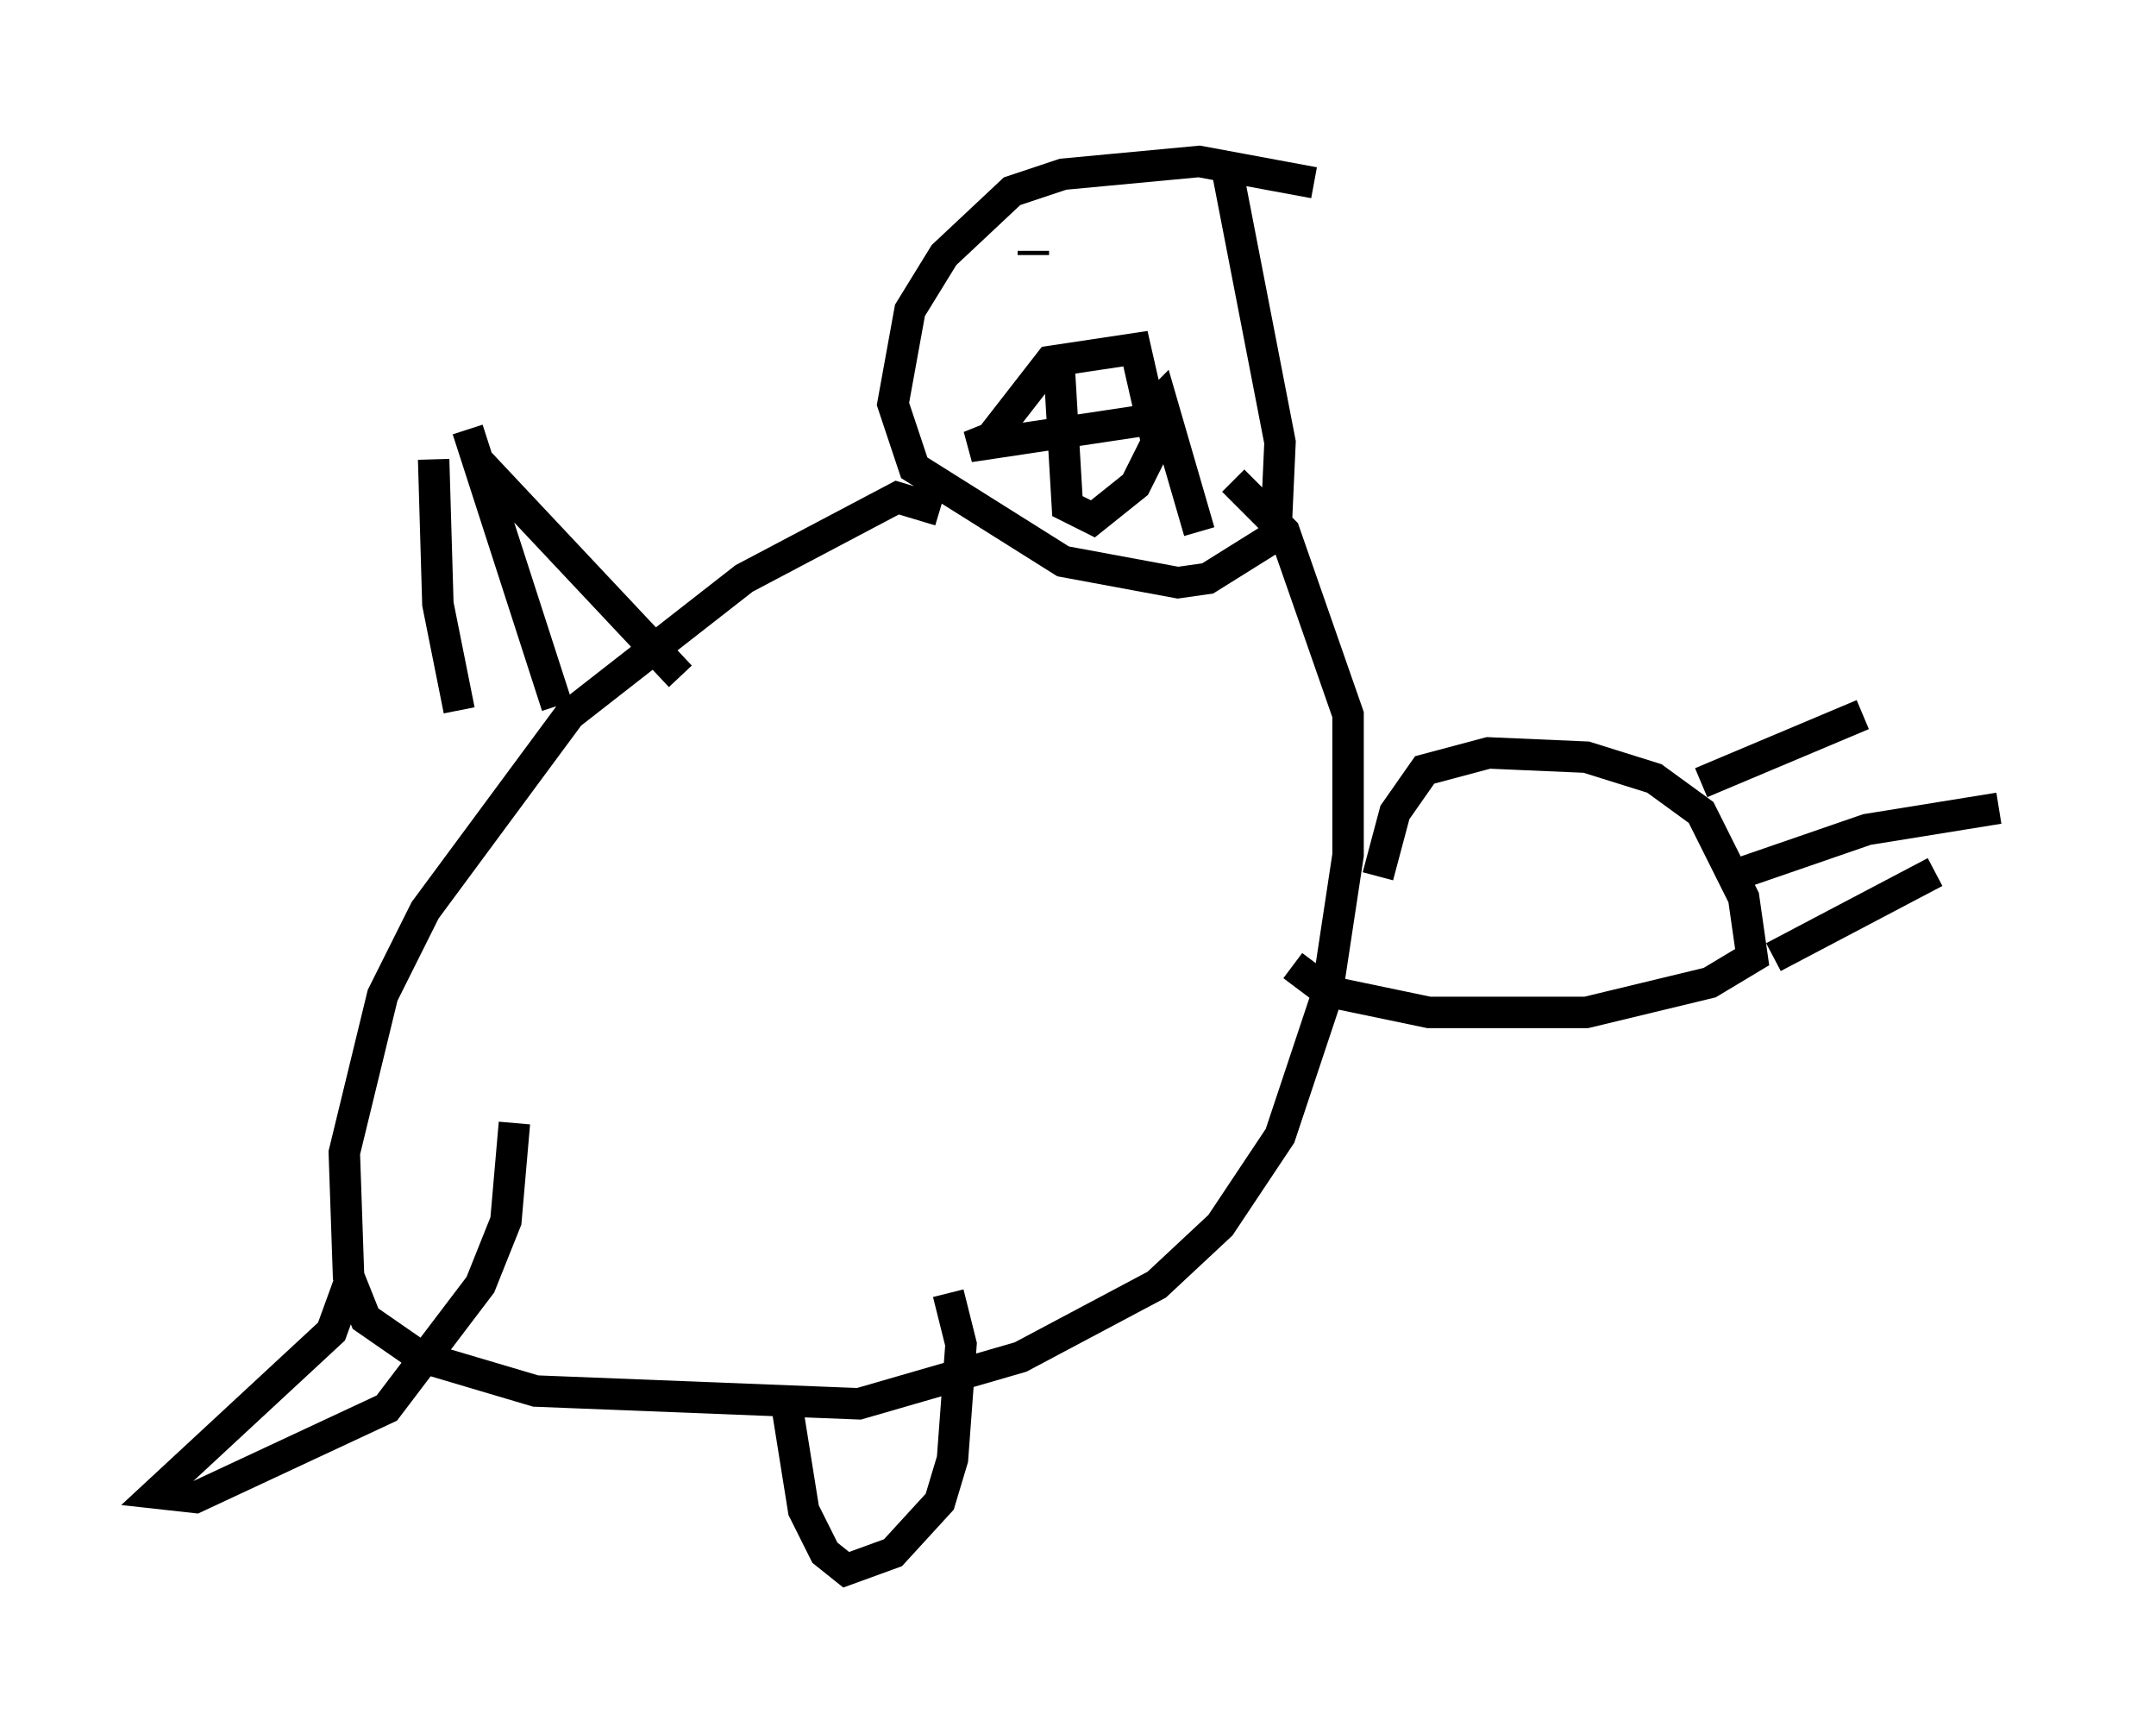<?xml version="1.0" encoding="utf-8" ?>
<svg baseProfile="full" height="54.925" version="1.1" width="68.592" xmlns="http://www.w3.org/2000/svg" xmlns:ev="http://www.w3.org/2001/xml-events" xmlns:xlink="http://www.w3.org/1999/xlink"><defs /><rect fill="white" height="54.925" width="68.592" x="0" y="0" /><path d="M47.354, 8.112 m-5.548, -2.3 l-3.654, -0.677 -4.33, 0.406 l-1.624, 0.541 -2.165, 2.03 l-1.083, 1.759 -0.541, 2.977 l0.677, 2.03 4.736, 2.977 l3.654, 0.677 0.947, -0.135 l2.165, -1.353 0.135, -2.977 l-1.759, -9.066 m-9.066, 11.231 l-1.353, -0.406 -4.871, 2.571 l-5.548, 4.33 -4.601, 6.225 l-1.353, 2.706 -1.218, 5.007 l0.135, 3.924 0.541, 1.353 l1.759, 1.218 3.654, 1.083 l10.284, 0.406 5.142, -1.488 l4.33, -2.3 2.03, -1.894 l1.894, -2.842 1.488, -4.465 l0.677, -4.465 0.0, -4.465 l-2.03, -5.819 -1.624, -1.624 m-28.146, 25.575 l-0.541, 1.488 -5.548, 5.142 l1.218, 0.135 6.089, -2.842 l2.977, -3.924 0.812, -2.03 l0.271, -3.112 m8.66, 8.931 l0.541, 3.383 0.677, 1.353 l0.677, 0.541 1.488, -0.541 l1.488, -1.624 0.406, -1.353 l0.271, -3.654 -0.406, -1.624 m10.961, -10.419 l1.083, 0.812 3.248, 0.677 l5.007, 0.0 3.924, -0.947 l1.353, -0.812 -0.271, -1.894 l-1.353, -2.706 -1.488, -1.083 l-2.165, -0.677 -3.112, -0.135 l-2.03, 0.541 -0.947, 1.353 l-0.541, 2.03 m11.637, -0.135 l3.924, -1.353 4.195, -0.677 m-7.172, 4.736 l5.142, -2.706 m-7.442, -2.842 l5.142, -2.165 m-37.618, -1.218 l-6.36, -6.766 m-0.677, 7.848 l-0.677, -3.383 -0.135, -4.601 m3.924, 7.848 l-2.842, -8.796 m17.997, -5.548 l0.0, -0.135 m5.548, 2.571 l0.0, 0.0 m-4.736, 0.947 l0.271, 4.601 0.812, 0.406 l1.353, -1.083 0.677, -1.353 l-0.677, -2.977 -2.706, 0.406 l-1.894, 2.436 -0.677, 0.271 l5.413, -0.812 0.677, -0.677 l1.218, 4.195 " fill="none" stroke="black" stroke-width="1" /></svg>